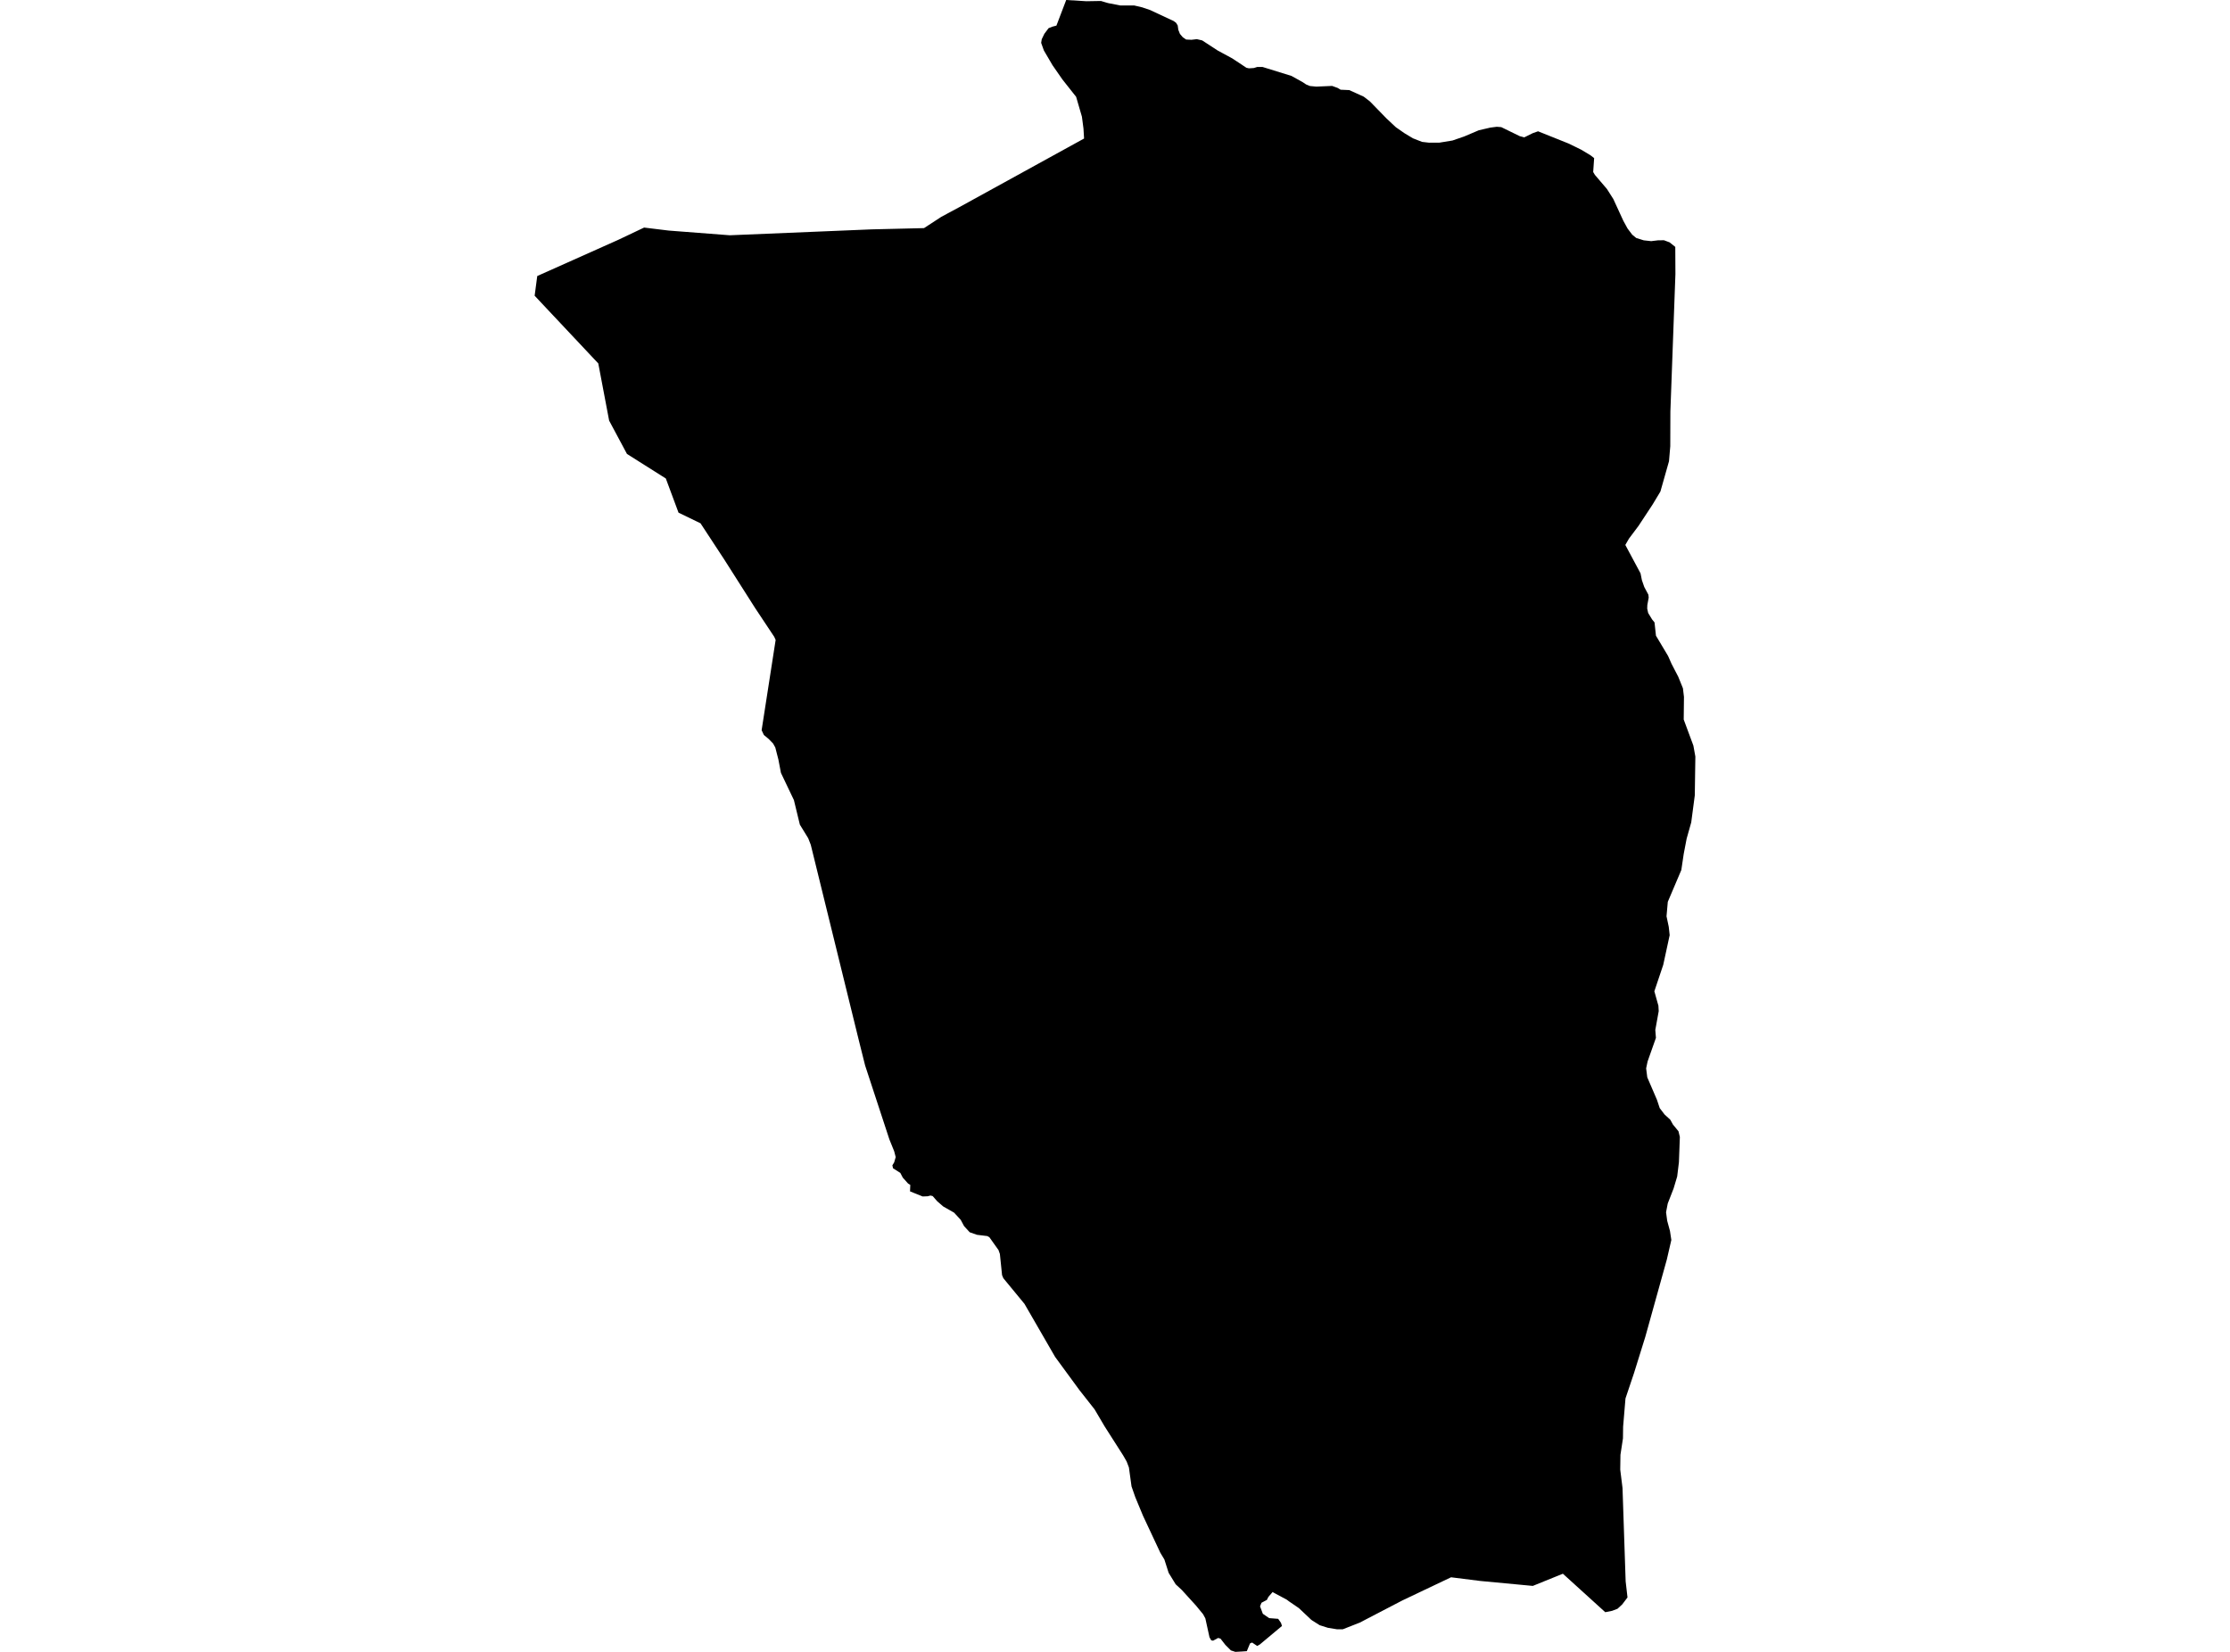 <?xml version='1.0'?>
<svg  baseProfile = 'tiny' width = '540' height = '400' stroke-linecap = 'round' stroke-linejoin = 'round' version='1.1' xmlns='http://www.w3.org/2000/svg'>
<path id='0406101001' title='0406101001'  d='M 405.674 59.79 405.707 66.372 404.488 99.641 404.461 108.055 404.151 111.692 402.069 119.033 400.172 122.182 396.778 127.335 394.459 130.425 393.576 131.961 397.259 138.833 397.595 140.507 398.162 142.134 399.157 143.999 399.236 144.717 398.907 146.49 398.874 147.366 399.104 148.427 400.046 149.975 400.646 150.72 400.995 153.935 403.927 158.838 404.764 160.729 406.405 163.898 407.525 166.666 407.776 168.741 407.716 174.236 410.055 180.542 410.536 183.198 410.398 192.594 409.535 199.143 408.428 203.064 407.716 206.774 407.136 210.674 403.862 218.377 403.552 221.876 404.092 224.426 404.316 226.442 402.761 233.624 400.607 240.036 401.588 243.541 401.661 244.846 400.837 249.405 400.989 251.316 398.966 257.036 398.617 258.703 398.893 260.877 401.232 266.306 401.905 268.329 403.084 269.878 404.455 271.13 405.107 272.303 406.445 273.93 406.781 275.314 406.557 281.409 406.135 284.888 405.272 287.774 403.848 291.424 403.44 293.546 403.717 295.615 404.389 298.086 404.718 300.26 403.631 304.978 398.412 323.724 395.665 332.54 393.615 338.629 393.042 345.468 393.003 348.308 392.396 352.281 392.344 355.859 392.897 360.32 393.655 382.921 394.103 386.822 392.825 388.509 391.685 389.563 390.387 390.057 388.72 390.393 378.454 381.076 371.173 384.028 358.449 382.829 351.379 381.939 339.598 387.54 329.266 392.917 325.161 394.531 323.711 394.524 321.544 394.169 319.567 393.543 317.834 392.449 317.518 392.231 314.526 389.405 312.134 387.771 311.607 387.369 308.313 385.603 308.181 385.497 307.146 386.683 306.771 387.421 305.473 388.107 305.123 388.976 305.802 390.782 307.331 391.829 309.518 392.001 310.197 392.983 310.434 393.727 305.071 398.208 304.438 398.57 303.199 397.74 302.699 397.951 301.921 399.829 300.491 399.928 300.313 399.934 299.147 400 298.066 399.651 296.729 398.313 295.549 396.798 294.97 396.633 293.751 397.292 293.302 397.206 292.881 396.462 291.879 391.895 291.332 390.887 289.626 388.805 286.213 385.049 284.69 383.633 282.99 380.865 281.956 377.623 280.987 376.022 276.79 367.061 274.912 362.541 274.003 359.938 273.37 355.345 272.823 353.909 271.987 352.446 267.486 345.396 265.055 341.271 261.404 336.632 255.507 328.587 248.081 315.732 242.968 309.525 242.652 308.78 242.125 303.654 241.789 302.698 239.588 299.608 239.061 299.311 236.577 299.008 234.811 298.389 233.447 296.893 232.636 295.378 231.035 293.645 228.399 292.142 226.93 290.864 225.856 289.632 225.579 289.566 225.329 289.5 224.611 289.678 223.425 289.724 220.367 288.492 220.427 286.924 219.9 286.601 218.615 285.165 218.015 284.018 216.249 282.898 216.091 282.18 216.519 281.488 216.895 280.19 216.532 278.786 215.36 275.887 209.489 257.998 207.94 251.804 196.33 204.56 195.704 202.965 193.688 199.684 192.245 193.734 189.108 187.158 188.489 183.916 187.738 180.997 187.217 180.061 186.137 178.941 184.977 177.979 184.43 176.813 187.824 154.957 187.488 154.212 182.849 147.228 175.377 135.479 169.631 126.716 164.307 124.139 161.23 115.863 151.821 109.92 147.505 101.855 144.876 88.004 129.47 71.617 129.464 71.617 130.096 66.84 149.712 58.077 155.247 55.448 155.972 55.105 161.915 55.83 164.03 55.994 176.721 56.97 211.11 55.54 223.754 55.237 227.945 52.502 232.346 50.137 262.511 33.545 262.366 31.127 261.991 28.261 260.587 23.444 257.253 19.227 254.868 15.788 252.773 12.216 252.12 10.378 252.259 9.502 252.898 8.177 253.913 6.826 254.815 6.464 255.316 6.332 255.817 6.2 258.182 0 261.787 0.217 263.052 0.297 266.597 0.237 267.48 0.501 268.336 0.751 271.268 1.324 274.629 1.318 276.586 1.779 278.51 2.431 284.209 5.093 284.789 5.522 285.185 6.161 285.336 7.228 285.725 8.21 286.41 9.014 287.227 9.574 288.519 9.633 289.817 9.482 291.115 9.785 294.851 12.223 298.416 14.153 301.816 16.407 302.422 16.545 303.608 16.473 304.458 16.209 305.73 16.216 312.727 18.384 315.389 19.86 316.285 20.453 316.608 20.584 317.208 20.828 318.737 20.973 318.743 20.973 322.578 20.808 323.922 21.296 324.634 21.724 326.723 21.817 330.228 23.405 331.73 24.558 335.756 28.696 338.016 30.811 340.099 32.26 342.148 33.493 342.405 33.591 344.342 34.356 346.062 34.553 348.572 34.54 351.722 34.026 354.581 33.038 358.087 31.549 360.894 30.896 362.455 30.699 363.536 30.784 367.997 32.965 369.104 33.262 371.173 32.241 372.445 31.793 379.857 34.764 382.941 36.273 385.155 37.611 386.025 38.283 385.794 41.657 386.209 42.348 389.128 45.768 390.67 48.193 393.095 53.464 394.116 55.329 395.243 56.825 396.218 57.629 398.037 58.195 399.836 58.393 401.476 58.195 402.932 58.175 404.303 58.689 405.674 59.79 Z' />
</svg>